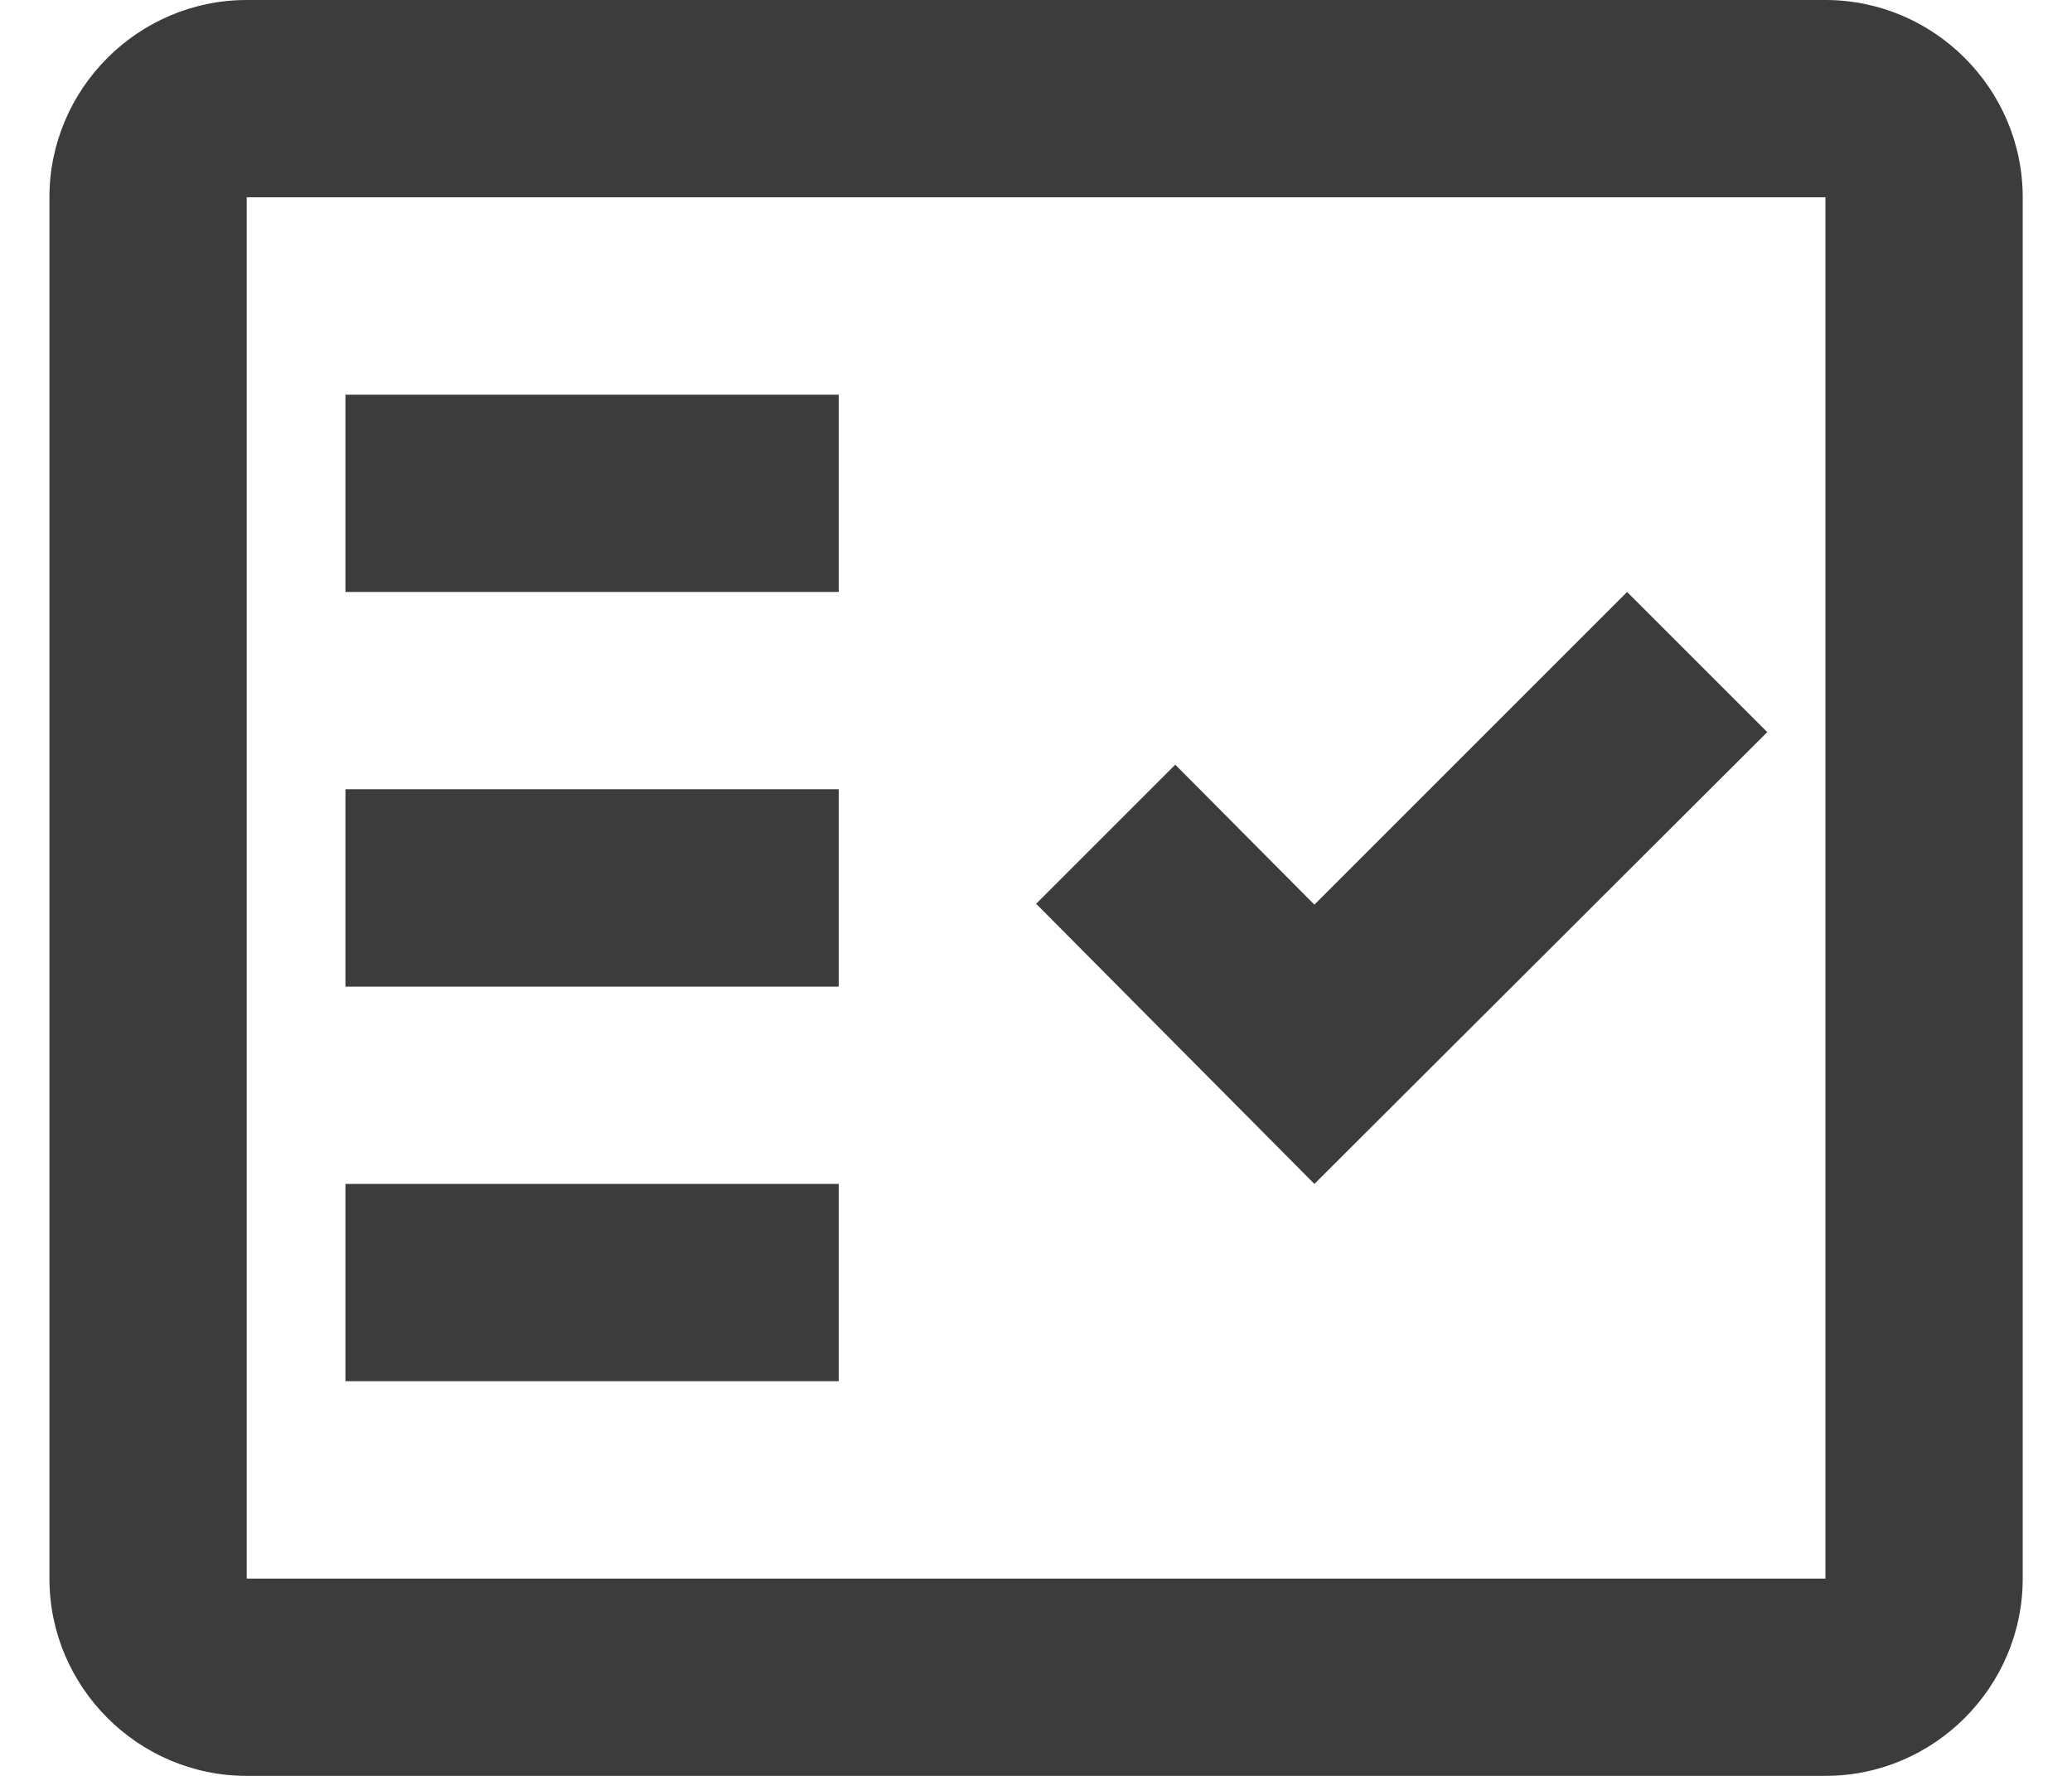 <svg width="14" height="12" viewBox="0 0 14 12" fill="none" xmlns="http://www.w3.org/2000/svg">
<path fill-rule="evenodd" clip-rule="evenodd" d="M12.334 0H1.667C0.934 0 0.334 0.6 0.334 1.333V10.667C0.334 11.4 0.934 12 1.667 12H12.334C13.067 12 13.667 11.4 13.667 10.667V1.333C13.667 0.6 13.067 0 12.334 0ZM12.334 10.667H1.667V1.333H12.334V10.667Z" fill="#3C3C3D"/>
<path fill-rule="evenodd" clip-rule="evenodd" d="M11.941 4.947L10.994 4L8.881 6.113L7.941 5.167L7.001 6.107L8.881 8L11.941 4.947Z" fill="#3C3C3D"/>
<path d="M5.667 2.667H2.334V4H5.667V2.667Z" fill="#3C3C3D"/>
<path d="M5.667 5.333H2.334V6.667H5.667V5.333Z" fill="#3C3C3D"/>
<path d="M5.667 8H2.334V9.333H5.667V8Z" fill="#3C3C3D"/>
</svg>
